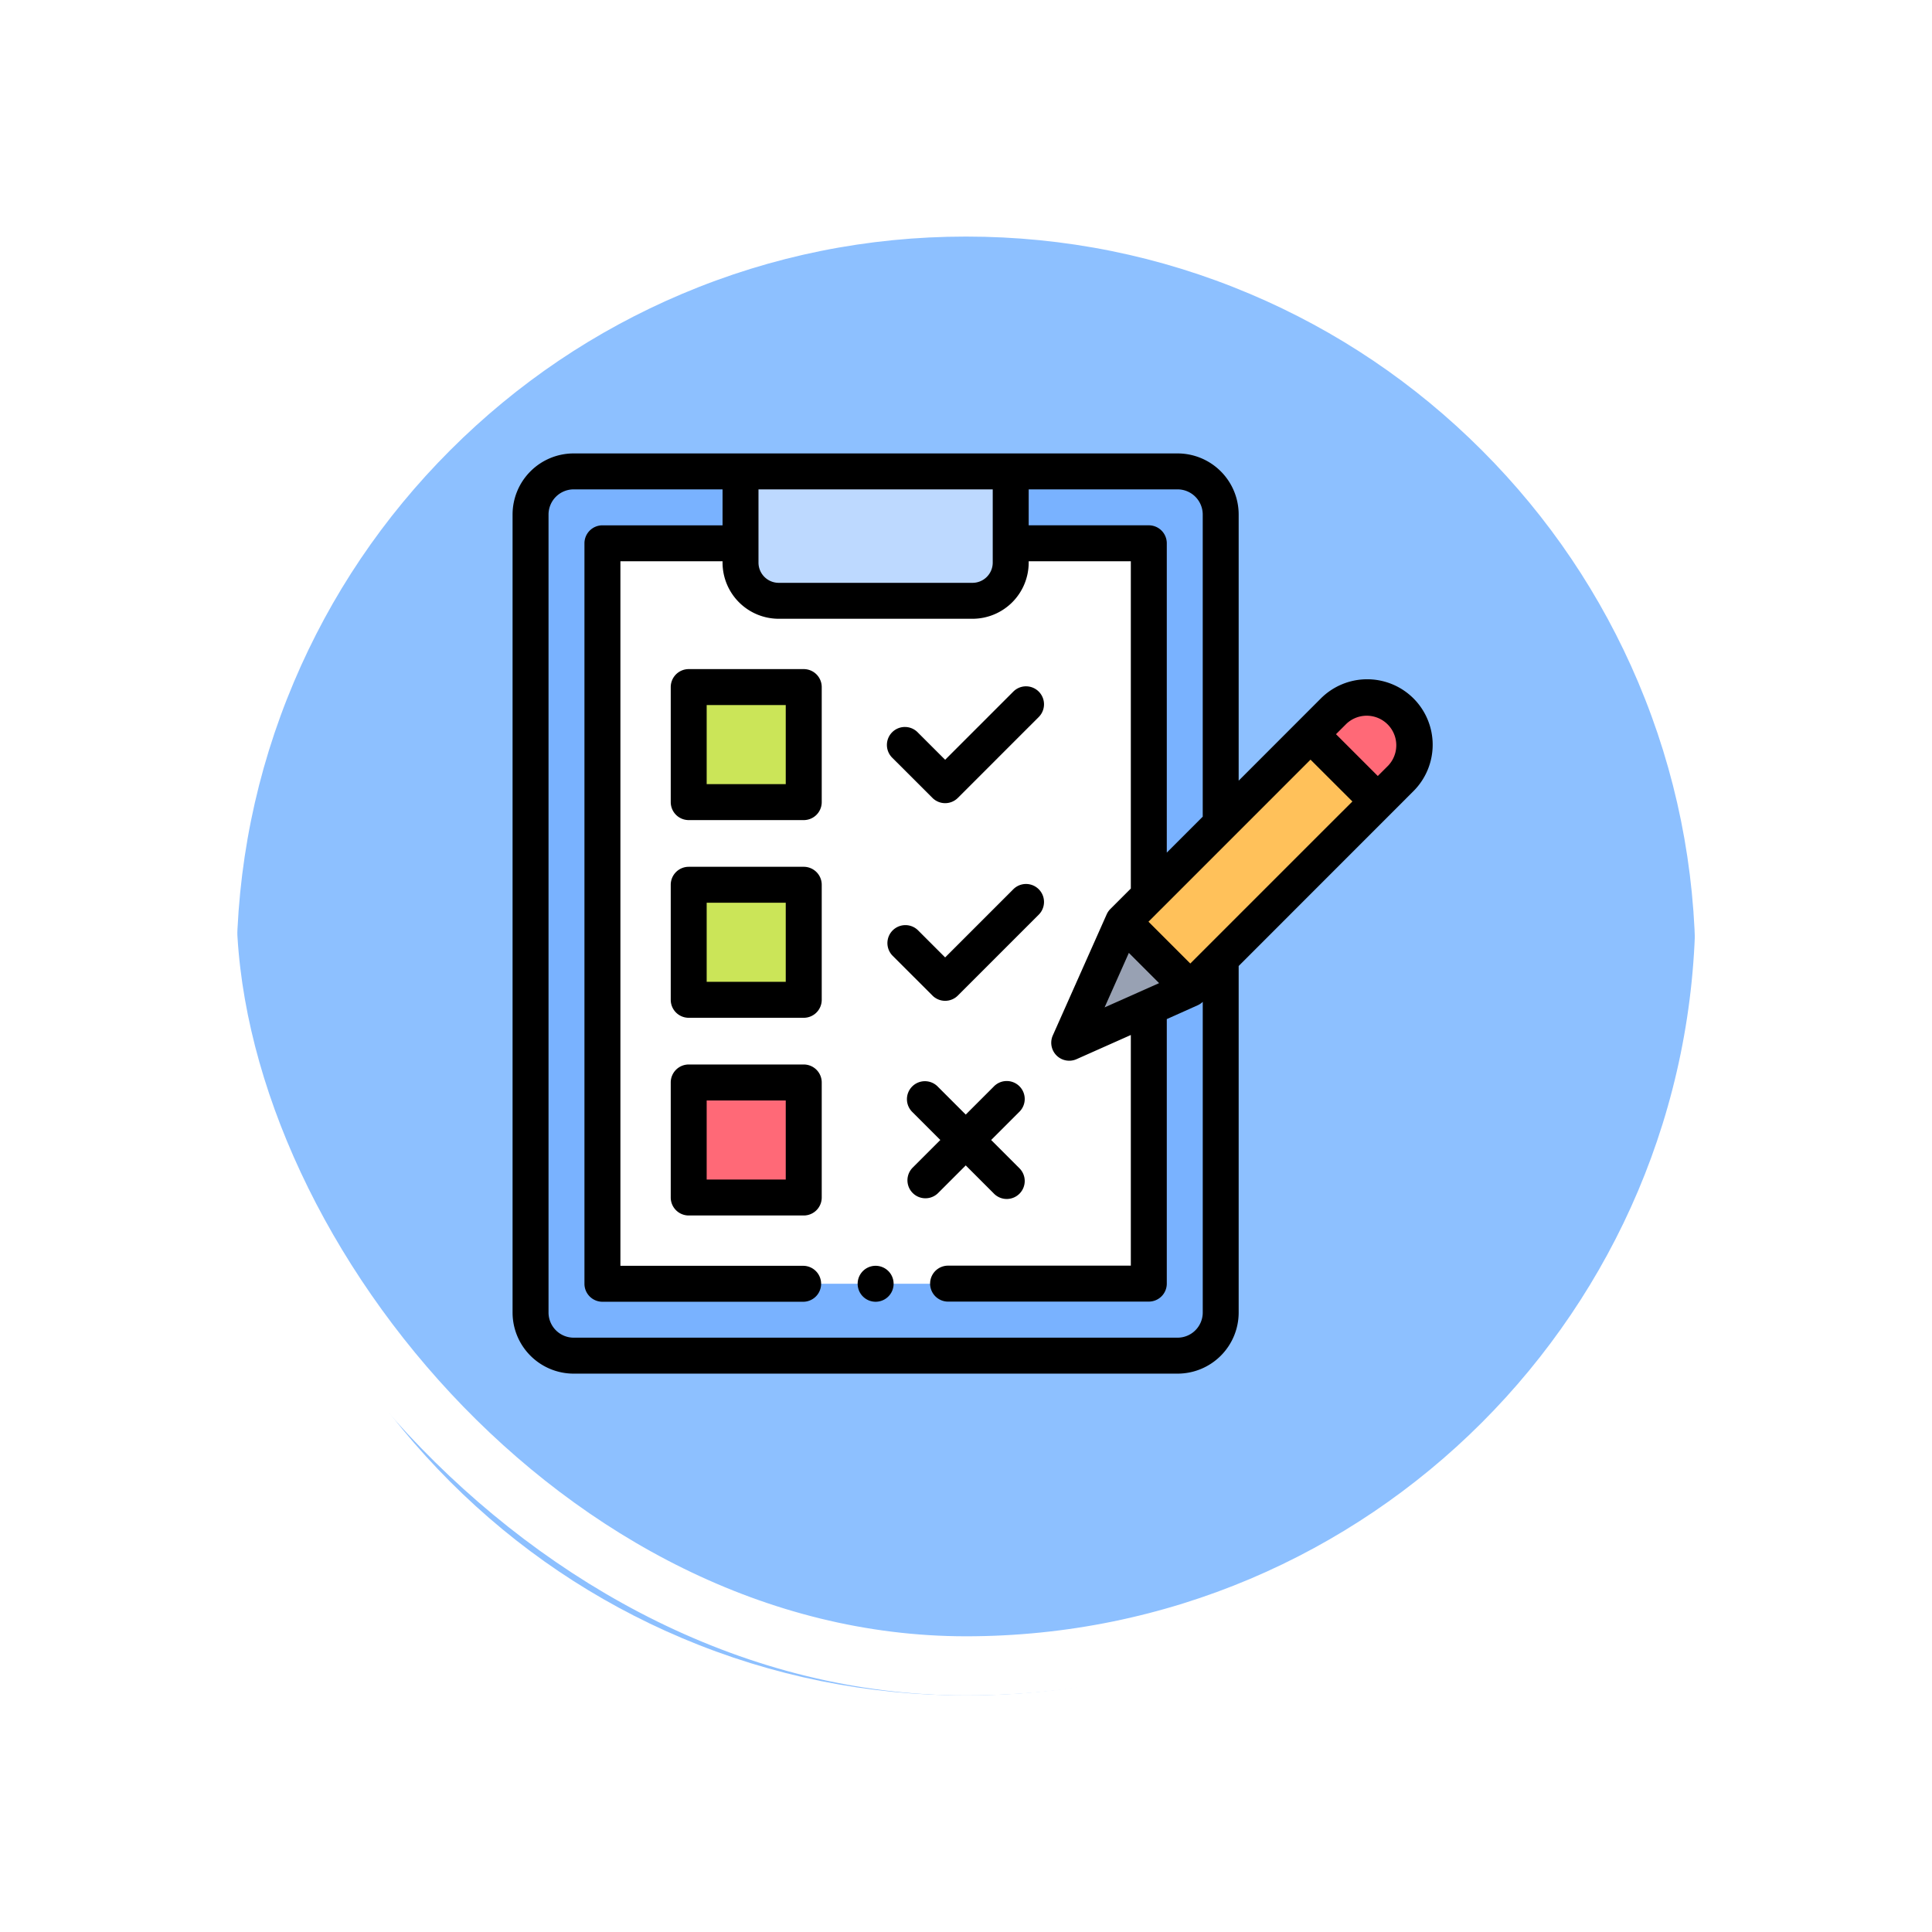 <svg xmlns="http://www.w3.org/2000/svg" xmlns:xlink="http://www.w3.org/1999/xlink" width="98" height="98" viewBox="0 0 98 98">
  <defs>
    <filter id="Path_896985" x="0" y="0" width="98" height="98" filterUnits="userSpaceOnUse">
      <feOffset dy="3" input="SourceAlpha"/>
      <feGaussianBlur stdDeviation="3" result="blur"/>
      <feFlood flood-opacity="0.161"/>
      <feComposite operator="in" in2="blur"/>
      <feComposite in="SourceGraphic"/>
    </filter>
  </defs>
  <g id="Group_1113222" data-name="Group 1113222" transform="translate(-195.384 -1651)">
    <g id="Group_1111525" data-name="Group 1111525" transform="translate(204.384 1657)" style="isolation: isolate">
      <g id="Group_1098742" data-name="Group 1098742">
        <g transform="matrix(1, 0, 0, 1, -9, -6)" filter="url(#Path_896985)">
          <g id="Path_896985-2" data-name="Path 896985" transform="translate(9 6)" fill="#8dc0ff">
            <path d="M 40 78.5 C 34.802 78.5 29.76 77.482 25.015 75.475 C 20.43 73.536 16.313 70.76 12.776 67.224 C 9.24 63.687 6.464 59.57 4.525 54.986 C 2.518 50.24 1.5 45.198 1.5 40 C 1.5 34.802 2.518 29.76 4.525 25.015 C 6.464 20.43 9.24 16.313 12.776 12.776 C 16.313 9.24 20.43 6.464 25.015 4.525 C 29.76 2.518 34.802 1.5 40 1.5 C 45.198 1.5 50.24 2.518 54.985 4.525 C 59.57 6.464 63.687 9.24 67.224 12.776 C 70.76 16.313 73.536 20.43 75.475 25.015 C 77.482 29.76 78.5 34.802 78.5 40 C 78.5 45.198 77.482 50.24 75.475 54.986 C 73.536 59.57 70.76 63.687 67.224 67.224 C 63.687 70.76 59.57 73.536 54.985 75.475 C 50.24 77.482 45.198 78.5 40 78.5 Z" stroke="none"/>
            <path d="M 40 3 C 35.004 3 30.158 3.978 25.599 5.906 C 21.193 7.77 17.236 10.438 13.837 13.837 C 10.438 17.236 7.77 21.193 5.906 25.599 C 3.978 30.158 3 35.004 3 40 C 3 44.996 3.978 49.842 5.906 54.401 C 7.77 58.807 10.438 62.764 13.837 66.163 C 17.236 69.562 21.193 72.23 25.599 74.094 C 30.158 76.022 35.004 77 40 77 C 44.996 77 49.842 76.022 54.401 74.094 C 58.807 72.23 62.764 69.562 66.163 66.163 C 69.562 62.764 72.23 58.807 74.094 54.401 C 76.022 49.842 77 44.996 77 40 C 77 35.004 76.022 30.158 74.094 25.599 C 72.23 21.193 69.562 17.236 66.163 13.837 C 62.764 10.438 58.807 7.77 54.401 5.906 C 49.842 3.978 44.996 3 40 3 M 40 0 C 62.091 0 80 17.909 80 40 L 80 40 C 80 62.092 62.091 80 40 80 C 17.909 80 7.62939453125e-06 62.092 7.62939453125e-06 40 L 7.62939453125e-06 40 C 7.62939453125e-06 17.909 17.909 0 40 0 Z" stroke="none" fill="#fff"/>
          </g>
        </g>
        <g id="Rectangle_400907" data-name="Rectangle 400907" transform="translate(0 0)" fill="none" stroke="#fff" stroke-width="3">
          <rect width="80" height="80" rx="40" stroke="none"/>
          <rect x="1.5" y="1.5" width="77" height="77" rx="38.5" fill="none"/>
        </g>
      </g>
    </g>
    <g id="Group_1113221" data-name="Group 1113221" transform="translate(221.384 1674)">
      <path id="Path_902322" data-name="Path 902322" d="M12.188,10H42.82a2.188,2.188,0,0,1,2.188,2.188V52.665a2.188,2.188,0,0,1-2.188,2.188H12.188A2.188,2.188,0,0,1,10,52.665V12.188A2.188,2.188,0,0,1,12.188,10Zm0,0" transform="translate(-9.088 -9.088)" fill="#79b2ff"/>
      <path id="Path_902323" data-name="Path 902323" d="M71,50h6.716V87.56H50V50h6.716" transform="translate(-45.442 -45.442)" fill="#fff"/>
      <path id="Path_902324" data-name="Path 902324" d="M128.769,16.564H138.6a1.937,1.937,0,0,0,1.937-1.937V10H126.832v4.627A1.937,1.937,0,0,0,128.769,16.564Zm0,0" transform="translate(-115.269 -9.088)" fill="#ff6977"/>
      <path id="Path_902325" data-name="Path 902325" d="M128.769,16.564H138.6a1.937,1.937,0,0,0,1.937-1.937V10H126.832v4.627A1.937,1.937,0,0,0,128.769,16.564Zm0,0" transform="translate(-115.269 -9.088)" fill="#bdd9ff"/>
      <path id="Path_902326" data-name="Path 902326" d="M312.4,147.032l10.682-10.682a2.411,2.411,0,1,1,3.41,3.41l-10.682,10.682-6.147,2.736Zm0,0" transform="translate(-281.433 -123.278)" fill="#ffc15a"/>
      <path id="Path_902327" data-name="Path 902327" d="M315.811,263.968l-3.41-3.41-2.737,6.146Zm0,0" transform="translate(-281.433 -236.805)" fill="#98a1b3"/>
      <path id="Path_902328" data-name="Path 902328" d="M447.4,140.933l1.172-1.172a2.411,2.411,0,0,0-3.41-3.41l-1.172,1.172Zm0,0" transform="translate(-403.515 -123.278)" fill="#ff6977"/>
      <path id="Path_902329" data-name="Path 902329" d="M98,130h5.835v5.835H98Zm0,0" transform="translate(-89.066 -118.148)" fill="#cbe558"/>
      <path id="Path_902330" data-name="Path 902330" d="M98,240h5.835v5.835H98Zm0,0" transform="translate(-89.066 -218.12)" fill="#cbe558"/>
      <path id="Path_902331" data-name="Path 902331" d="M98,350h5.835v5.835H98Zm0,0" transform="translate(-89.066 -318.092)" fill="#ff6977"/>
      <path id="Path_902332" data-name="Path 902332" d="M192.912,452a.912.912,0,1,0,.645.267A.919.919,0,0,0,192.912,452Zm0,0" transform="translate(-174.496 -410.793)"/>
      <path id="Path_902333" data-name="Path 902333" d="M45.7,12.428a3.326,3.326,0,0,0-4.7,0L36.831,16.6V3.1a3.1,3.1,0,0,0-3.1-3.1H3.1A3.1,3.1,0,0,0,0,3.1V43.577a3.1,3.1,0,0,0,3.1,3.1H33.731a3.1,3.1,0,0,0,3.1-3.1V26L45.7,17.127A3.326,3.326,0,0,0,45.7,12.428ZM35.008,3.1V18.425l-1.823,1.823V4.558a.912.912,0,0,0-.912-.912H26.18V1.823h7.551A1.278,1.278,0,0,1,35.008,3.1Zm-4.978,25,1.231-2.765,1.534,1.534ZM24.356,1.823V5.538a1.027,1.027,0,0,1-1.026,1.026H13.5a1.027,1.027,0,0,1-1.026-1.026V1.823Zm9.375,43.03H3.1a1.278,1.278,0,0,1-1.276-1.276V3.1A1.278,1.278,0,0,1,3.1,1.823h7.551V3.647H4.558a.912.912,0,0,0-.912.912v37.56a.912.912,0,0,0,.912.912H14.769a.912.912,0,0,0,0-1.823H5.47V5.47h5.181v.068A2.852,2.852,0,0,0,13.5,8.387h9.831A2.852,2.852,0,0,0,26.18,5.538V5.47h5.181v16.6l-1.038,1.038a.922.922,0,0,0-.188.274L27.4,29.529a.912.912,0,0,0,1.2,1.2L31.361,29.5v11.7h-9.3a.912.912,0,0,0,0,1.823H32.273a.912.912,0,0,0,.912-.912V28.693l1.564-.7a.909.909,0,0,0,.26-.175V43.577A1.278,1.278,0,0,1,33.731,44.853Zm7.285-25.618-6.639,6.639-2.121-2.121,8.22-8.22L42.6,17.654Zm3.4-3.4-.528.527-2.12-2.12.527-.527a1.5,1.5,0,0,1,2.121,2.12Zm0,0"/>
      <path id="Path_902334" data-name="Path 902334" d="M94.746,120H88.912a.912.912,0,0,0-.912.912v5.835a.912.912,0,0,0,.912.912h5.835a.912.912,0,0,0,.912-.912v-5.835A.912.912,0,0,0,94.746,120Zm-.912,5.835H89.823v-4.011h4.011Zm0,0" transform="translate(-79.977 -109.06)"/>
      <path id="Path_902335" data-name="Path 902335" d="M94.746,230H88.912a.912.912,0,0,0-.912.912v5.835a.912.912,0,0,0,.912.912h5.835a.912.912,0,0,0,.912-.912v-5.835A.912.912,0,0,0,94.746,230Zm-.912,5.835H89.823v-4.011h4.011Zm0,0" transform="translate(-79.977 -209.032)"/>
      <path id="Path_902336" data-name="Path 902336" d="M94.746,340H88.912a.912.912,0,0,0-.912.912v5.835a.912.912,0,0,0,.912.912h5.835a.912.912,0,0,0,.912-.912v-5.835A.912.912,0,0,0,94.746,340Zm-.912,5.835H89.823v-4.011h4.011Zm0,0" transform="translate(-79.977 -309.004)"/>
      <path id="Path_902337" data-name="Path 902337" d="M210.7,135.1a.911.911,0,0,0,1.289,0l4.116-4.116a.912.912,0,0,0-1.29-1.289l-3.471,3.471-1.384-1.383a.912.912,0,1,0-1.29,1.289Zm0,0" transform="translate(-189.402 -117.627)"/>
      <path id="Path_902338" data-name="Path 902338" d="M210.7,245.1a.911.911,0,0,0,1.289,0l4.116-4.116a.912.912,0,0,0-1.29-1.289l-3.471,3.471-1.384-1.384a.912.912,0,0,0-1.29,1.289Zm0,0" transform="translate(-189.402 -217.601)"/>
      <path id="Path_902339" data-name="Path 902339" d="M222.5,353.685l1.413,1.413a.912.912,0,1,0,1.289-1.289l-1.413-1.413,1.413-1.413a.912.912,0,1,0-1.289-1.289l-1.413,1.413-1.413-1.413a.912.912,0,1,0-1.29,1.289l1.413,1.413-1.413,1.413a.912.912,0,0,0,1.29,1.289Zm0,0" transform="translate(-199.513 -317.57)"/>
    </g>
  </g>
</svg>
